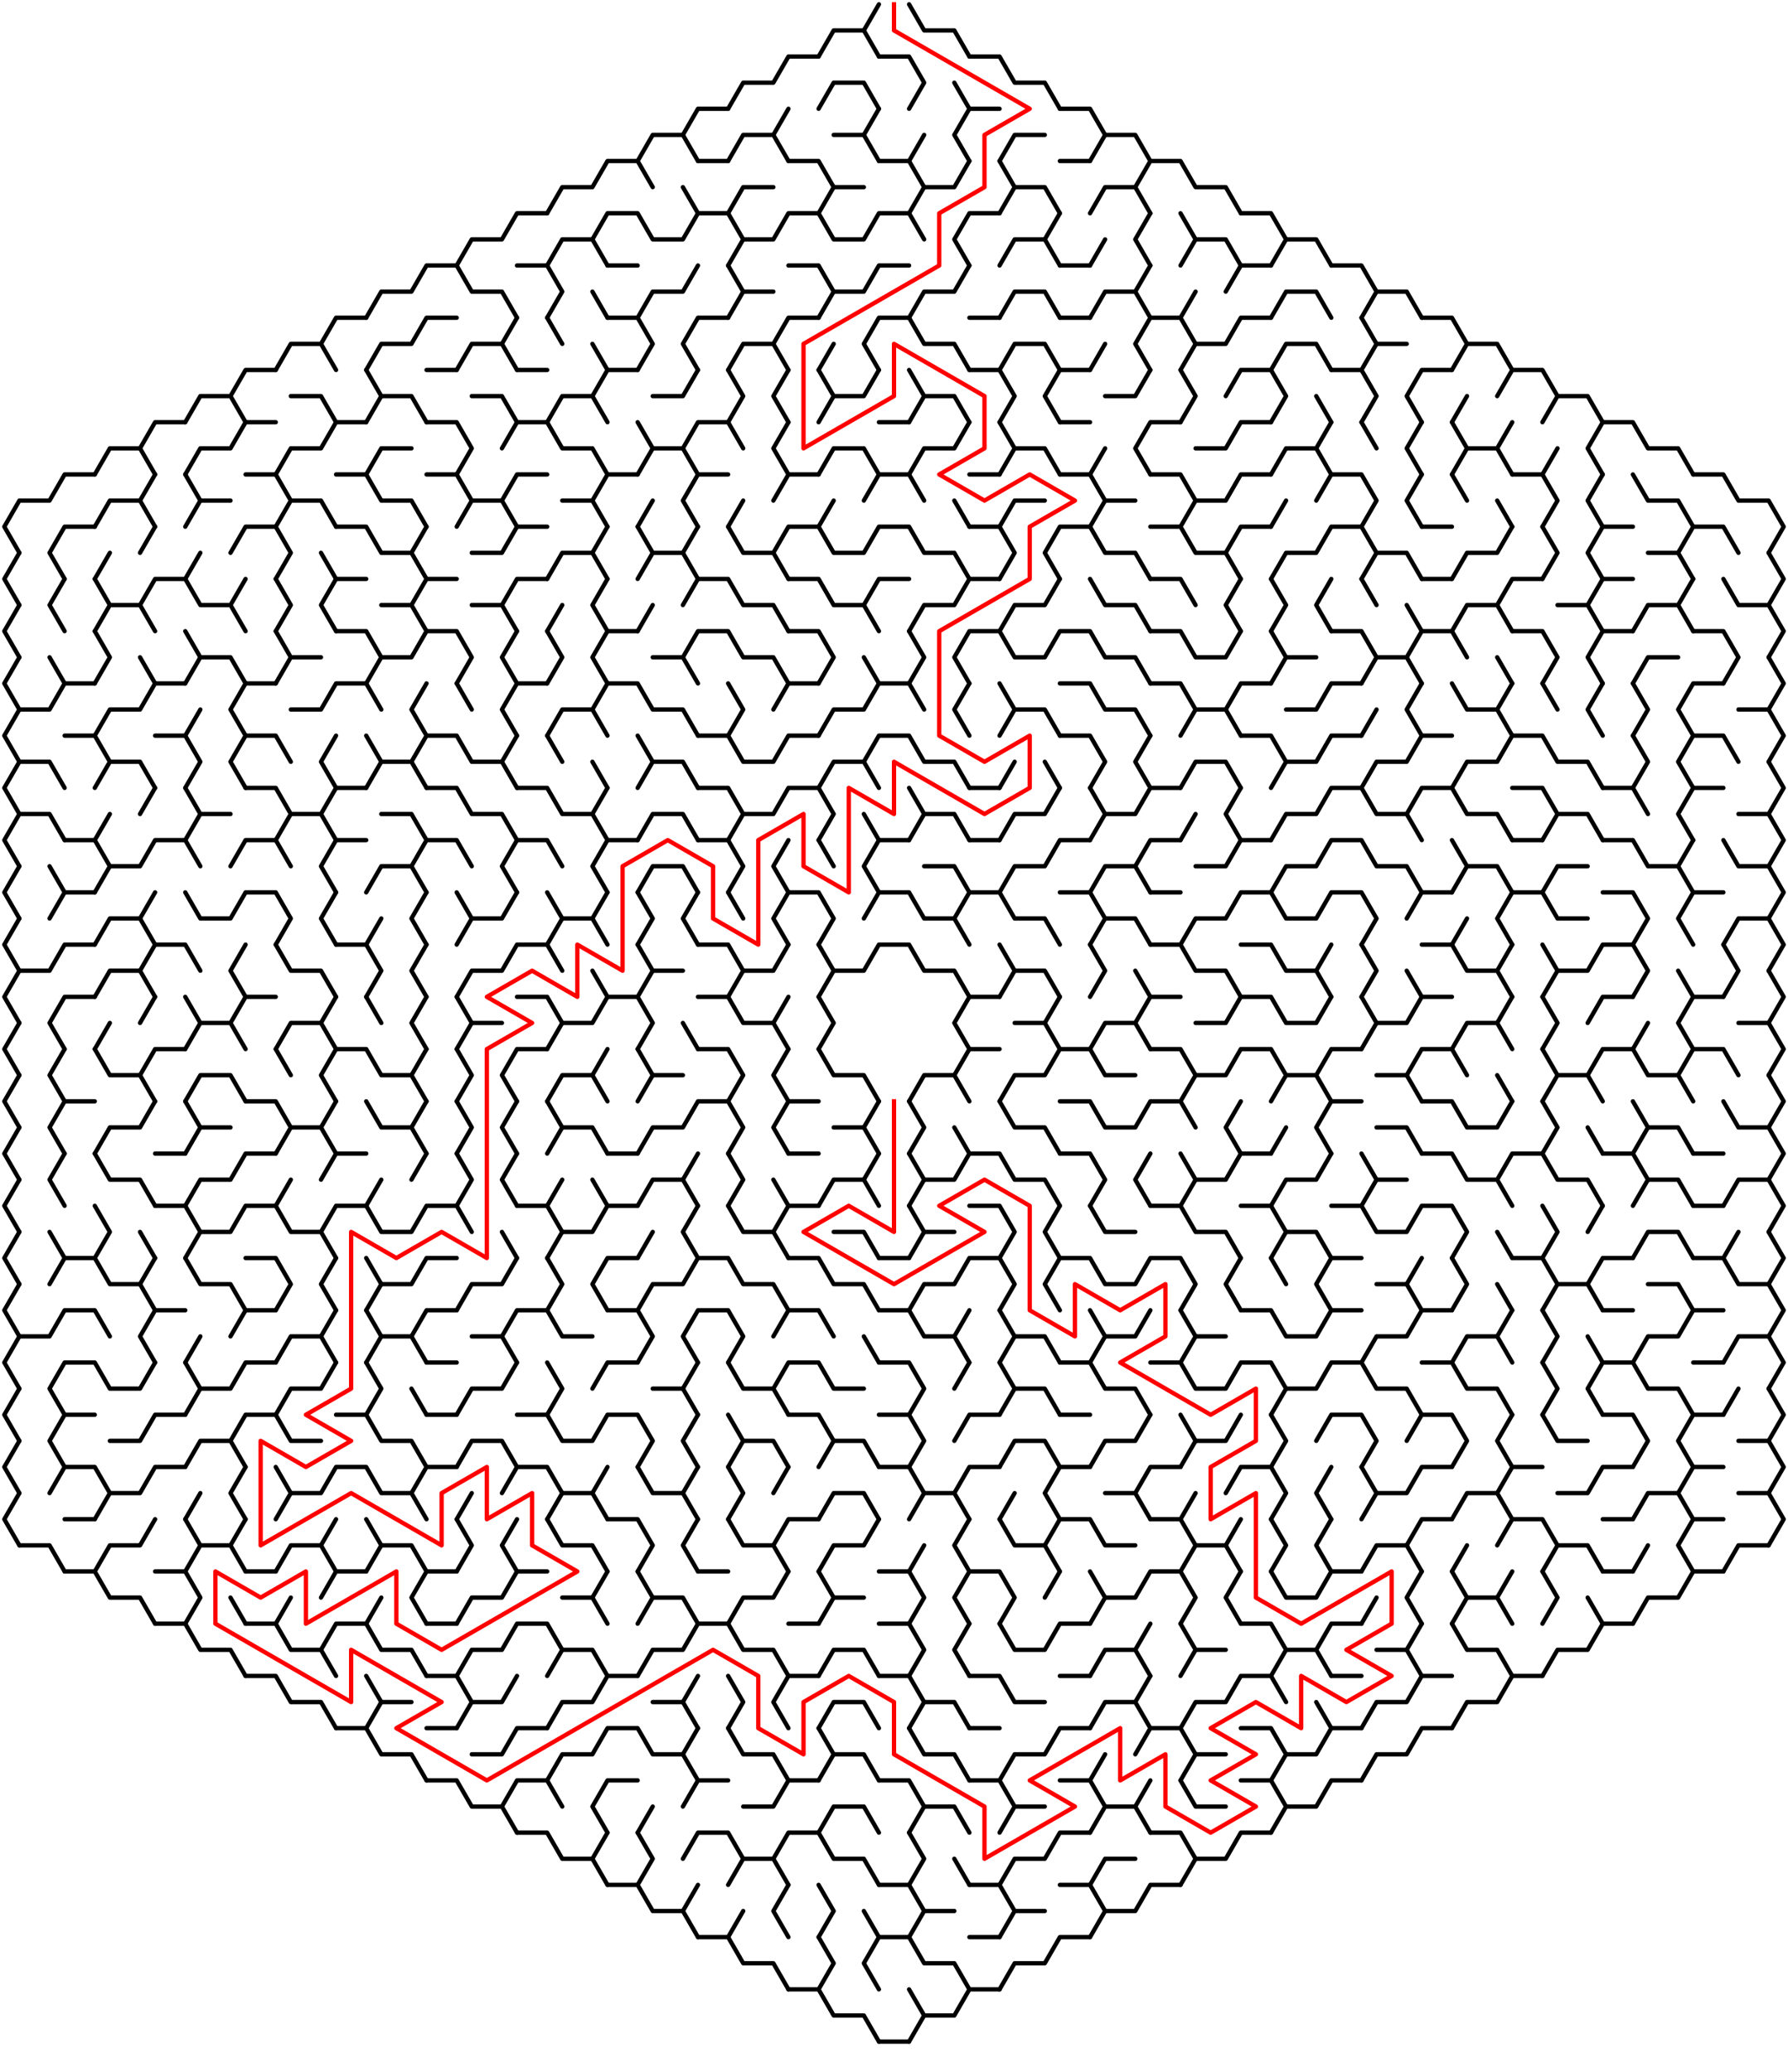 ﻿<?xml version="1.0" encoding="utf-8" standalone="no"?>
<!DOCTYPE svg PUBLIC "-//W3C//DTD SVG 1.1//EN" "http://www.w3.org/Graphics/SVG/1.1/DTD/svg11.dtd">
<svg width="830" height="961.824" version="1.1" xmlns="http://www.w3.org/2000/svg">
  <title>Hexagonal sigma maze with 20 cells side</title>
  <g fill="none" stroke="#000000" stroke-width="2" stroke-linecap="round" stroke-linejoin="round">
    <polyline points="380,26.249 387,14.124 401,14.124 408,26.249" />
    <line x1="401" y1="14.124" x2="408" y2="2" />
    <polyline points="422,2 429,14.124 443,14.124 450,26.249" />
    <polyline points="338,50.497 345,38.373 359,38.373 366,26.249 380,26.249" />
    <polyline points="380,50.497 387,38.373 401,38.373 408,50.497" />
    <polyline points="408,26.249 422,26.249 429,38.373 422,50.497" />
    <line x1="443" y1="38.373" x2="450" y2="50.497" />
    <polyline points="450,26.249 464,26.249 471,38.373 485,38.373 492,50.497" />
    <polyline points="296,74.746 303,62.622 317,62.622 324,74.746" />
    <polyline points="317,62.622 324,50.497 338,50.497" />
    <polyline points="338,74.746 345,62.622 359,62.622 366,74.746" />
    <line x1="359" y1="62.622" x2="366" y2="50.497" />
    <polyline points="387,62.622 401,62.622 408,74.746" />
    <line x1="401" y1="62.622" x2="408" y2="50.497" />
    <line x1="422" y1="74.746" x2="429" y2="62.622" />
    <polyline points="450,74.746 443,62.622 450,50.497 464,50.497" />
    <polyline points="464,74.746 471,62.622 485,62.622" />
    <polyline points="492,50.497 506,50.497 513,62.622 506,74.746" />
    <polyline points="513,62.622 527,62.622 534,74.746" />
    <polyline points="254,98.995 261,86.87 275,86.87 282,74.746 296,74.746 303,86.87" />
    <line x1="317" y1="86.87" x2="324" y2="98.995" />
    <line x1="324" y1="74.746" x2="338" y2="74.746" />
    <polyline points="338,98.995 345,86.87 359,86.87" />
    <polyline points="366,74.746 380,74.746 387,86.87 380,98.995" />
    <line x1="387" y1="86.87" x2="401" y2="86.87" />
    <polyline points="408,74.746 422,74.746 429,86.87 422,98.995" />
    <polyline points="429,86.87 443,86.87 450,74.746" />
    <polyline points="464,74.746 471,86.87 464,98.995" />
    <polyline points="471,86.87 485,86.87 492,98.995" />
    <line x1="492" y1="74.746" x2="506" y2="74.746" />
    <polyline points="506,98.995 513,86.87 527,86.87 534,98.995" />
    <polyline points="527,86.87 534,74.746 548,74.746 555,86.87 569,86.87 576,98.995" />
    <polyline points="212,123.244 219,111.119 233,111.119 240,98.995 254,98.995" />
    <polyline points="254,123.244 261,111.119 275,111.119 282,123.244" />
    <polyline points="275,111.119 282,98.995 296,98.995 303,111.119 317,111.119 324,98.995 338,98.995 345,111.119 338,123.244" />
    <polyline points="345,111.119 359,111.119 366,98.995 380,98.995 387,111.119 401,111.119 408,98.995 422,98.995 429,111.119" />
    <polyline points="450,123.244 443,111.119 450,98.995 464,98.995" />
    <polyline points="464,123.244 471,111.119 485,111.119 492,123.244" />
    <line x1="485" y1="111.119" x2="492" y2="98.995" />
    <line x1="506" y1="123.244" x2="513" y2="111.119" />
    <polyline points="534,123.244 527,111.119 534,98.995" />
    <polyline points="548,98.995 555,111.119 548,123.244" />
    <polyline points="555,111.119 569,111.119 576,123.244" />
    <polyline points="576,98.995 590,98.995 597,111.119 590,123.244" />
    <polyline points="597,111.119 611,111.119 618,123.244" />
    <polyline points="170,147.492 177,135.368 191,135.368 198,123.244 212,123.244 219,135.368 233,135.368 240,147.492" />
    <polyline points="240,123.244 254,123.244 261,135.368 254,147.492" />
    <line x1="275" y1="135.368" x2="282" y2="147.492" />
    <line x1="282" y1="123.244" x2="296" y2="123.244" />
    <polyline points="296,147.492 303,135.368 317,135.368 324,123.244" />
    <polyline points="338,123.244 345,135.368 338,147.492" />
    <line x1="345" y1="135.368" x2="359" y2="135.368" />
    <polyline points="366,123.244 380,123.244 387,135.368 380,147.492" />
    <polyline points="387,135.368 401,135.368 408,123.244 422,123.244" />
    <polyline points="422,147.492 429,135.368 443,135.368 450,123.244" />
    <polyline points="464,147.492 471,135.368 485,135.368 492,147.492" />
    <line x1="492" y1="123.244" x2="506" y2="123.244" />
    <polyline points="506,147.492 513,135.368 527,135.368 534,147.492" />
    <line x1="527" y1="135.368" x2="534" y2="123.244" />
    <line x1="548" y1="147.492" x2="555" y2="135.368" />
    <polyline points="569,135.368 576,123.244 590,123.244" />
    <polyline points="590,147.492 597,135.368 611,135.368 618,147.492" />
    <polyline points="618,123.244 632,123.244 639,135.368 632,147.492" />
    <polyline points="639,135.368 653,135.368 660,147.492" />
    <polyline points="128,171.741 135,159.617 149,159.617 156,171.741" />
    <polyline points="149,159.617 156,147.492 170,147.492" />
    <polyline points="170,171.741 177,159.617 191,159.617 198,147.492 212,147.492" />
    <polyline points="212,171.741 219,159.617 233,159.617 240,171.741" />
    <line x1="233" y1="159.617" x2="240" y2="147.492" />
    <line x1="254" y1="147.492" x2="261" y2="159.617" />
    <line x1="275" y1="159.617" x2="282" y2="171.741" />
    <polyline points="282,147.492 296,147.492 303,159.617 296,171.741" />
    <polyline points="324,171.741 317,159.617 324,147.492 338,147.492" />
    <polyline points="338,171.741 345,159.617 359,159.617 366,171.741" />
    <polyline points="359,159.617 366,147.492 380,147.492" />
    <line x1="380" y1="171.741" x2="387" y2="159.617" />
    <polyline points="408,171.741 401,159.617 408,147.492 422,147.492 429,159.617 443,159.617 450,171.741" />
    <line x1="450" y1="147.492" x2="464" y2="147.492" />
    <polyline points="464,171.741 471,159.617 485,159.617 492,171.741" />
    <line x1="492" y1="147.492" x2="506" y2="147.492" />
    <line x1="506" y1="171.741" x2="513" y2="159.617" />
    <polyline points="534,171.741 527,159.617 534,147.492 548,147.492 555,159.617 548,171.741" />
    <polyline points="555,159.617 569,159.617 576,147.492 590,147.492" />
    <polyline points="590,171.741 597,159.617 611,159.617 618,171.741" />
    <polyline points="632,147.492 639,159.617 632,171.741" />
    <line x1="639" y1="159.617" x2="653" y2="159.617" />
    <polyline points="660,147.492 674,147.492 681,159.617 674,171.741" />
    <polyline points="681,159.617 695,159.617 702,171.741" />
    <polyline points="86,195.99 93,183.865 107,183.865 114,195.99" />
    <polyline points="107,183.865 114,171.741 128,171.741" />
    <polyline points="135,183.865 149,183.865 156,195.99" />
    <polyline points="170,171.741 177,183.865 170,195.99" />
    <polyline points="177,183.865 191,183.865 198,195.99" />
    <line x1="198" y1="171.741" x2="212" y2="171.741" />
    <polyline points="219,183.865 233,183.865 240,195.99" />
    <line x1="240" y1="171.741" x2="254" y2="171.741" />
    <polyline points="254,195.99 261,183.865 275,183.865 282,195.99" />
    <polyline points="275,183.865 282,171.741 296,171.741" />
    <polyline points="303,183.865 317,183.865 324,171.741" />
    <polyline points="338,171.741 345,183.865 338,195.99" />
    <polyline points="366,195.99 359,183.865 366,171.741" />
    <polyline points="380,171.741 387,183.865 380,195.99" />
    <polyline points="387,183.865 401,183.865 408,171.741" />
    <polyline points="422,171.741 429,183.865 422,195.99" />
    <polyline points="429,183.865 443,183.865 450,195.99" />
    <polyline points="450,171.741 464,171.741 471,183.865 464,195.99" />
    <polyline points="492,195.99 485,183.865 492,171.741 506,171.741" />
    <polyline points="513,183.865 527,183.865 534,171.741" />
    <polyline points="548,171.741 555,183.865 548,195.99" />
    <polyline points="569,183.865 576,171.741 590,171.741 597,183.865 590,195.99" />
    <line x1="611" y1="183.865" x2="618" y2="195.99" />
    <polyline points="618,171.741 632,171.741 639,183.865 632,195.99" />
    <polyline points="660,195.99 653,183.865 660,171.741 674,171.741" />
    <line x1="674" y1="195.99" x2="681" y2="183.865" />
    <polyline points="695,183.865 702,171.741 716,171.741 723,183.865 716,195.99" />
    <polyline points="723,183.865 737,183.865 744,195.99" />
    <polyline points="44,220.238 51,208.114 65,208.114 72,220.238" />
    <polyline points="65,208.114 72,195.99 86,195.99" />
    <polyline points="86,220.238 93,208.114 107,208.114 114,195.99 128,195.99" />
    <polyline points="128,220.238 135,208.114 149,208.114 156,195.99 170,195.99" />
    <polyline points="170,220.238 177,208.114 191,208.114" />
    <polyline points="198,195.99 212,195.99 219,208.114 212,220.238" />
    <polyline points="233,208.114 240,195.99 254,195.99 261,208.114 275,208.114 282,220.238" />
    <polyline points="296,195.99 303,208.114 296,220.238" />
    <polyline points="303,208.114 317,208.114 324,220.238" />
    <polyline points="317,208.114 324,195.99 338,195.99 345,208.114" />
    <polyline points="366,220.238 359,208.114 366,195.99" />
    <polyline points="380,220.238 387,208.114 401,208.114 408,220.238" />
    <line x1="408" y1="195.99" x2="422" y2="195.99" />
    <polyline points="422,220.238 429,208.114 443,208.114 450,195.99" />
    <polyline points="464,195.99 471,208.114 464,220.238" />
    <polyline points="471,208.114 485,208.114 492,220.238" />
    <line x1="492" y1="195.99" x2="506" y2="195.99" />
    <line x1="506" y1="220.238" x2="513" y2="208.114" />
    <polyline points="534,220.238 527,208.114 534,195.99 548,195.99" />
    <polyline points="555,208.114 569,208.114 576,195.99 590,195.99" />
    <polyline points="590,220.238 597,208.114 611,208.114 618,220.238" />
    <line x1="611" y1="208.114" x2="618" y2="195.99" />
    <line x1="632" y1="195.99" x2="639" y2="208.114" />
    <polyline points="660,220.238 653,208.114 660,195.99" />
    <polyline points="674,195.99 681,208.114 674,220.238" />
    <polyline points="681,208.114 695,208.114 702,220.238" />
    <line x1="695" y1="208.114" x2="702" y2="195.99" />
    <line x1="716" y1="220.238" x2="723" y2="208.114" />
    <polyline points="744,220.238 737,208.114 744,195.99 758,195.99 765,208.114 779,208.114 786,220.238" />
    <polyline points="9,256.611 2,244.487 9,232.363 23,232.363 30,220.238 44,220.238" />
    <polyline points="44,244.487 51,232.363 65,232.363 72,244.487" />
    <line x1="65" y1="232.363" x2="72" y2="220.238" />
    <polyline points="86,220.238 93,232.363 86,244.487" />
    <line x1="93" y1="232.363" x2="107" y2="232.363" />
    <polyline points="114,220.238 128,220.238 135,232.363 128,244.487" />
    <polyline points="135,232.363 149,232.363 156,244.487" />
    <polyline points="156,220.238 170,220.238 177,232.363 191,232.363 198,244.487" />
    <polyline points="198,220.238 212,220.238 219,232.363 212,244.487" />
    <polyline points="219,232.363 233,232.363 240,244.487" />
    <polyline points="233,232.363 240,220.238 254,220.238" />
    <polyline points="261,232.363 275,232.363 282,244.487" />
    <polyline points="275,232.363 282,220.238 296,220.238" />
    <line x1="296" y1="244.487" x2="303" y2="232.363" />
    <polyline points="324,244.487 317,232.363 324,220.238 338,220.238" />
    <line x1="338" y1="244.487" x2="345" y2="232.363" />
    <polyline points="359,232.363 366,220.238 380,220.238" />
    <line x1="380" y1="244.487" x2="387" y2="232.363" />
    <polyline points="401,232.363 408,220.238 422,220.238 429,232.363" />
    <line x1="443" y1="232.363" x2="450" y2="244.487" />
    <line x1="450" y1="220.238" x2="464" y2="220.238" />
    <polyline points="464,244.487 471,232.363 485,232.363" />
    <polyline points="492,220.238 506,220.238 513,232.363 506,244.487" />
    <line x1="513" y1="232.363" x2="527" y2="232.363" />
    <polyline points="534,220.238 548,220.238 555,232.363 548,244.487" />
    <polyline points="555,232.363 569,232.363 576,220.238 590,220.238" />
    <line x1="590" y1="244.487" x2="597" y2="232.363" />
    <polyline points="611,232.363 618,220.238 632,220.238 639,232.363 632,244.487" />
    <polyline points="660,244.487 653,232.363 660,220.238" />
    <line x1="674" y1="220.238" x2="681" y2="232.363" />
    <line x1="695" y1="232.363" x2="702" y2="244.487" />
    <polyline points="702,220.238 716,220.238 723,232.363 716,244.487" />
    <polyline points="744,244.487 737,232.363 744,220.238" />
    <polyline points="758,220.238 765,232.363 779,232.363 786,244.487" />
    <polyline points="786,220.238 800,220.238 807,232.363 821,232.363 828,244.487 821,256.611" />
    <polyline points="9,280.86 2,268.736 9,256.611" />
    <polyline points="30,268.736 23,256.611 30,244.487 44,244.487" />
    <line x1="44" y1="268.736" x2="51" y2="256.611" />
    <line x1="65" y1="256.611" x2="72" y2="244.487" />
    <line x1="86" y1="268.736" x2="93" y2="256.611" />
    <polyline points="107,256.611 114,244.487 128,244.487 135,256.611 128,268.736" />
    <line x1="149" y1="256.611" x2="156" y2="268.736" />
    <polyline points="156,244.487 170,244.487 177,256.611 191,256.611 198,268.736" />
    <line x1="191" y1="256.611" x2="198" y2="244.487" />
    <polyline points="219,256.611 233,256.611 240,244.487 254,244.487" />
    <polyline points="254,268.736 261,256.611 275,256.611 282,268.736" />
    <line x1="275" y1="256.611" x2="282" y2="244.487" />
    <polyline points="296,244.487 303,256.611 296,268.736" />
    <polyline points="303,256.611 317,256.611 324,268.736" />
    <line x1="317" y1="256.611" x2="324" y2="244.487" />
    <polyline points="338,244.487 345,256.611 359,256.611 366,268.736" />
    <polyline points="359,256.611 366,244.487 380,244.487 387,256.611 401,256.611 408,244.487 422,244.487 429,256.611 443,256.611 450,268.736" />
    <polyline points="450,244.487 464,244.487 471,256.611 464,268.736" />
    <polyline points="492,268.736 485,256.611 492,244.487 506,244.487 513,256.611 527,256.611 534,268.736" />
    <polyline points="534,244.487 548,244.487 555,256.611 569,256.611 576,268.736" />
    <polyline points="569,256.611 576,244.487 590,244.487" />
    <polyline points="590,268.736 597,256.611 611,256.611 618,244.487 632,244.487 639,256.611 632,268.736" />
    <polyline points="639,256.611 653,256.611 660,268.736" />
    <line x1="660" y1="244.487" x2="674" y2="244.487" />
    <polyline points="674,268.736 681,256.611 695,256.611 702,244.487" />
    <polyline points="716,244.487 723,256.611 716,268.736" />
    <polyline points="744,268.736 737,256.611 744,244.487 758,244.487" />
    <polyline points="765,256.611 779,256.611 786,268.736" />
    <polyline points="779,256.611 786,244.487 800,244.487 807,256.611" />
    <polyline points="821,256.611 828,268.736 821,280.86" />
    <polyline points="9,305.109 2,292.985 9,280.86" />
    <polyline points="30,292.985 23,280.86 30,268.736" />
    <polyline points="44,268.736 51,280.86 44,292.985" />
    <polyline points="51,280.86 65,280.86 72,292.985" />
    <polyline points="65,280.86 72,268.736 86,268.736 93,280.86 107,280.86 114,292.985" />
    <line x1="107" y1="280.86" x2="114" y2="268.736" />
    <polyline points="128,268.736 135,280.86 128,292.985" />
    <polyline points="156,292.985 149,280.86 156,268.736 170,268.736" />
    <polyline points="177,280.86 191,280.86 198,292.985" />
    <polyline points="191,280.86 198,268.736 212,268.736" />
    <polyline points="219,280.86 233,280.86 240,292.985" />
    <polyline points="233,280.86 240,268.736 254,268.736" />
    <line x1="254" y1="292.985" x2="261" y2="280.86" />
    <polyline points="282,292.985 275,280.86 282,268.736" />
    <line x1="296" y1="292.985" x2="303" y2="280.86" />
    <polyline points="317,280.86 324,268.736 338,268.736 345,280.86 359,280.86 366,292.985" />
    <polyline points="366,268.736 380,268.736 387,280.86 401,280.86 408,292.985" />
    <polyline points="401,280.86 408,268.736 422,268.736" />
    <polyline points="422,292.985 429,280.86 443,280.86 450,268.736 464,268.736" />
    <polyline points="464,292.985 471,280.86 485,280.86 492,268.736" />
    <polyline points="506,268.736 513,280.86 527,280.86 534,292.985" />
    <polyline points="534,268.736 548,268.736 555,280.86" />
    <polyline points="576,292.985 569,280.86 576,268.736" />
    <polyline points="590,268.736 597,280.86 590,292.985" />
    <polyline points="618,292.985 611,280.86 618,268.736" />
    <line x1="632" y1="268.736" x2="639" y2="280.86" />
    <line x1="653" y1="280.86" x2="660" y2="292.985" />
    <line x1="660" y1="268.736" x2="674" y2="268.736" />
    <polyline points="674,292.985 681,280.86 695,280.86 702,292.985" />
    <polyline points="695,280.86 702,268.736 716,268.736" />
    <polyline points="723,280.86 737,280.86 744,292.985" />
    <polyline points="737,280.86 744,268.736 758,268.736" />
    <polyline points="758,292.985 765,280.86 779,280.86 786,292.985" />
    <line x1="779" y1="280.86" x2="786" y2="268.736" />
    <polyline points="800,268.736 807,280.86 821,280.86 828,292.985 821,305.109" />
    <polyline points="9,329.358 2,317.233 9,305.109" />
    <line x1="23" y1="305.109" x2="30" y2="317.233" />
    <polyline points="44,292.985 51,305.109 44,317.233" />
    <line x1="65" y1="305.109" x2="72" y2="317.233" />
    <polyline points="86,292.985 93,305.109 86,317.233" />
    <polyline points="93,305.109 107,305.109 114,317.233" />
    <polyline points="128,292.985 135,305.109 128,317.233" />
    <line x1="135" y1="305.109" x2="149" y2="305.109" />
    <polyline points="156,292.985 170,292.985 177,305.109 170,317.233" />
    <polyline points="177,305.109 191,305.109 198,292.985 212,292.985 219,305.109 212,317.233" />
    <polyline points="240,317.233 233,305.109 240,292.985" />
    <polyline points="254,292.985 261,305.109 254,317.233" />
    <polyline points="282,317.233 275,305.109 282,292.985 296,292.985" />
    <polyline points="303,305.109 317,305.109 324,317.233" />
    <polyline points="317,305.109 324,292.985 338,292.985 345,305.109 359,305.109 366,317.233" />
    <polyline points="366,292.985 380,292.985 387,305.109 380,317.233" />
    <line x1="401" y1="305.109" x2="408" y2="317.233" />
    <polyline points="422,292.985 429,305.109 422,317.233" />
    <polyline points="450,317.233 443,305.109 450,292.985 464,292.985 471,305.109 485,305.109 492,292.985 506,292.985 513,305.109 527,305.109 534,317.233" />
    <polyline points="534,292.985 548,292.985 555,305.109 569,305.109 576,292.985" />
    <polyline points="590,292.985 597,305.109 590,317.233" />
    <line x1="597" y1="305.109" x2="611" y2="305.109" />
    <polyline points="618,292.985 632,292.985 639,305.109 632,317.233" />
    <polyline points="639,305.109 653,305.109 660,317.233" />
    <polyline points="653,305.109 660,292.985 674,292.985 681,305.109" />
    <line x1="695" y1="305.109" x2="702" y2="317.233" />
    <polyline points="702,292.985 716,292.985 723,305.109 716,317.233" />
    <polyline points="744,317.233 737,305.109 744,292.985 758,292.985" />
    <polyline points="758,317.233 765,305.109 779,305.109" />
    <polyline points="786,292.985 800,292.985 807,305.109 800,317.233" />
    <polyline points="821,305.109 828,317.233 821,329.358" />
    <polyline points="9,353.606 2,341.482 9,329.358 23,329.358 30,317.233 44,317.233" />
    <polyline points="44,341.482 51,329.358 65,329.358 72,317.233 86,317.233" />
    <line x1="86" y1="341.482" x2="93" y2="329.358" />
    <polyline points="114,341.482 107,329.358 114,317.233 128,317.233" />
    <polyline points="135,329.358 149,329.358 156,317.233 170,317.233 177,329.358" />
    <polyline points="198,341.482 191,329.358 198,317.233" />
    <line x1="212" y1="317.233" x2="219" y2="329.358" />
    <polyline points="240,341.482 233,329.358 240,317.233 254,317.233" />
    <polyline points="254,341.482 261,329.358 275,329.358 282,341.482" />
    <polyline points="275,329.358 282,317.233 296,317.233 303,329.358 317,329.358 324,341.482" />
    <polyline points="338,317.233 345,329.358 338,341.482" />
    <polyline points="359,329.358 366,317.233 380,317.233" />
    <polyline points="380,341.482 387,329.358 401,329.358 408,317.233 422,317.233 429,329.358" />
    <polyline points="450,341.482 443,329.358 450,317.233" />
    <polyline points="464,317.233 471,329.358 464,341.482" />
    <polyline points="471,329.358 485,329.358 492,341.482" />
    <polyline points="492,317.233 506,317.233 513,329.358 527,329.358 534,341.482" />
    <polyline points="534,317.233 548,317.233 555,329.358 548,341.482" />
    <polyline points="555,329.358 569,329.358 576,341.482" />
    <polyline points="569,329.358 576,317.233 590,317.233" />
    <polyline points="597,329.358 611,329.358 618,317.233 632,317.233" />
    <line x1="632" y1="341.482" x2="639" y2="329.358" />
    <polyline points="660,341.482 653,329.358 660,317.233" />
    <polyline points="674,317.233 681,329.358 695,329.358 702,341.482" />
    <line x1="695" y1="329.358" x2="702" y2="317.233" />
    <line x1="716" y1="317.233" x2="723" y2="329.358" />
    <polyline points="744,341.482 737,329.358 744,317.233" />
    <polyline points="758,317.233 765,329.358 758,341.482" />
    <polyline points="786,341.482 779,329.358 786,317.233 800,317.233" />
    <polyline points="807,329.358 821,329.358 828,341.482 821,353.606" />
    <polyline points="9,377.855 2,365.731 9,353.606 23,353.606 30,365.731" />
    <polyline points="30,341.482 44,341.482 51,353.606 44,365.731" />
    <polyline points="51,353.606 65,353.606 72,365.731" />
    <polyline points="72,341.482 86,341.482 93,353.606 86,365.731" />
    <polyline points="114,365.731 107,353.606 114,341.482 128,341.482 135,353.606" />
    <polyline points="156,365.731 149,353.606 156,341.482" />
    <polyline points="170,341.482 177,353.606 170,365.731" />
    <polyline points="177,353.606 191,353.606 198,365.731" />
    <polyline points="191,353.606 198,341.482 212,341.482 219,353.606 233,353.606 240,365.731" />
    <line x1="233" y1="353.606" x2="240" y2="341.482" />
    <line x1="254" y1="341.482" x2="261" y2="353.606" />
    <line x1="275" y1="353.606" x2="282" y2="365.731" />
    <polyline points="296,341.482 303,353.606 296,365.731" />
    <polyline points="303,353.606 317,353.606 324,365.731" />
    <polyline points="324,341.482 338,341.482 345,353.606 359,353.606 366,341.482 380,341.482" />
    <polyline points="380,365.731 387,353.606 401,353.606 408,365.731" />
    <polyline points="401,353.606 408,341.482 422,341.482 429,353.606 443,353.606 450,365.731" />
    <line x1="464" y1="365.731" x2="471" y2="353.606" />
    <line x1="485" y1="353.606" x2="492" y2="365.731" />
    <polyline points="492,341.482 506,341.482 513,353.606 506,365.731" />
    <polyline points="534,365.731 527,353.606 534,341.482" />
    <polyline points="548,365.731 555,353.606 569,353.606 576,365.731" />
    <polyline points="576,341.482 590,341.482 597,353.606 590,365.731" />
    <polyline points="597,353.606 611,353.606 618,341.482 632,341.482" />
    <polyline points="632,365.731 639,353.606 653,353.606 660,341.482 674,341.482" />
    <polyline points="674,365.731 681,353.606 695,353.606 702,341.482 716,341.482 723,353.606 737,353.606 744,365.731" />
    <polyline points="758,341.482 765,353.606 758,365.731" />
    <polyline points="786,365.731 779,353.606 786,341.482 800,341.482 807,353.606" />
    <polyline points="821,353.606 828,365.731 821,377.855" />
    <polyline points="9,402.104 2,389.979 9,377.855 23,377.855 30,389.979" />
    <line x1="44" y1="389.979" x2="51" y2="377.855" />
    <line x1="65" y1="377.855" x2="72" y2="365.731" />
    <polyline points="86,365.731 93,377.855 86,389.979" />
    <line x1="93" y1="377.855" x2="107" y2="377.855" />
    <polyline points="114,365.731 128,365.731 135,377.855 128,389.979" />
    <polyline points="135,377.855 149,377.855 156,389.979" />
    <polyline points="149,377.855 156,365.731 170,365.731" />
    <polyline points="177,377.855 191,377.855 198,389.979" />
    <polyline points="198,365.731 212,365.731 219,377.855 233,377.855 240,389.979" />
    <polyline points="240,365.731 254,365.731 261,377.855 275,377.855 282,389.979" />
    <line x1="275" y1="377.855" x2="282" y2="365.731" />
    <polyline points="296,389.979 303,377.855 317,377.855 324,389.979" />
    <polyline points="324,365.731 338,365.731 345,377.855 338,389.979" />
    <polyline points="345,377.855 359,377.855 366,365.731 380,365.731 387,377.855 380,389.979" />
    <line x1="401" y1="377.855" x2="408" y2="389.979" />
    <polyline points="422,365.731 429,377.855 422,389.979" />
    <polyline points="429,377.855 443,377.855 450,389.979" />
    <line x1="450" y1="365.731" x2="464" y2="365.731" />
    <polyline points="464,389.979 471,377.855 485,377.855 492,365.731" />
    <polyline points="506,365.731 513,377.855 506,389.979" />
    <polyline points="513,377.855 527,377.855 534,365.731 548,365.731" />
    <line x1="548" y1="389.979" x2="555" y2="377.855" />
    <polyline points="576,389.979 569,377.855 576,365.731" />
    <polyline points="590,389.979 597,377.855 611,377.855 618,365.731 632,365.731 639,377.855 653,377.855 660,389.979" />
    <polyline points="653,377.855 660,365.731 674,365.731 681,377.855 695,377.855 702,389.979" />
    <polyline points="702,365.731 716,365.731 723,377.855 716,389.979" />
    <polyline points="723,377.855 737,377.855 744,389.979" />
    <polyline points="744,365.731 758,365.731 765,377.855" />
    <polyline points="786,389.979 779,377.855 786,365.731 800,365.731" />
    <polyline points="807,377.855 821,377.855 828,389.979 821,402.104" />
    <polyline points="9,426.352 2,414.228 9,402.104" />
    <line x1="23" y1="402.104" x2="30" y2="414.228" />
    <polyline points="30,389.979 44,389.979 51,402.104 44,414.228" />
    <polyline points="51,402.104 65,402.104 72,389.979 86,389.979 93,402.104" />
    <polyline points="107,402.104 114,389.979 128,389.979 135,402.104" />
    <polyline points="156,414.228 149,402.104 156,389.979 170,389.979" />
    <polyline points="170,414.228 177,402.104 191,402.104 198,414.228" />
    <polyline points="191,402.104 198,389.979 212,389.979 219,402.104" />
    <polyline points="240,414.228 233,402.104 240,389.979 254,389.979 261,402.104" />
    <polyline points="282,414.228 275,402.104 282,389.979 296,389.979" />
    <polyline points="296,414.228 303,402.104 317,402.104 324,414.228" />
    <polyline points="324,389.979 338,389.979 345,402.104 338,414.228" />
    <polyline points="366,414.228 359,402.104 366,389.979" />
    <line x1="380" y1="389.979" x2="387" y2="402.104" />
    <polyline points="408,414.228 401,402.104 408,389.979 422,389.979" />
    <polyline points="429,402.104 443,402.104 450,414.228" />
    <line x1="450" y1="389.979" x2="464" y2="389.979" />
    <polyline points="464,414.228 471,402.104 485,402.104 492,389.979 506,389.979" />
    <polyline points="506,414.228 513,402.104 527,402.104 534,414.228" />
    <polyline points="527,402.104 534,389.979 548,389.979" />
    <polyline points="555,402.104 569,402.104 576,389.979 590,389.979" />
    <polyline points="590,414.228 597,402.104 611,402.104 618,389.979 632,389.979 639,402.104 653,402.104 660,414.228" />
    <polyline points="674,389.979 681,402.104 674,414.228" />
    <polyline points="681,402.104 695,402.104 702,414.228" />
    <line x1="702" y1="389.979" x2="716" y2="389.979" />
    <polyline points="716,414.228 723,402.104 737,402.104" />
    <polyline points="744,389.979 758,389.979 765,402.104 779,402.104 786,414.228" />
    <line x1="779" y1="402.104" x2="786" y2="389.979" />
    <polyline points="800,389.979 807,402.104 821,402.104 828,414.228 821,426.352" />
    <polyline points="9,450.601 2,438.477 9,426.352" />
    <polyline points="23,426.352 30,414.228 44,414.228" />
    <polyline points="44,438.477 51,426.352 65,426.352 72,438.477" />
    <line x1="65" y1="426.352" x2="72" y2="414.228" />
    <polyline points="86,414.228 93,426.352 107,426.352 114,414.228 128,414.228 135,426.352 128,438.477" />
    <polyline points="156,438.477 149,426.352 156,414.228" />
    <line x1="170" y1="438.477" x2="177" y2="426.352" />
    <polyline points="198,438.477 191,426.352 198,414.228" />
    <polyline points="212,414.228 219,426.352 212,438.477" />
    <polyline points="219,426.352 233,426.352 240,414.228" />
    <polyline points="254,414.228 261,426.352 254,438.477" />
    <polyline points="261,426.352 275,426.352 282,438.477" />
    <line x1="275" y1="426.352" x2="282" y2="414.228" />
    <polyline points="296,414.228 303,426.352 296,438.477" />
    <polyline points="324,438.477 317,426.352 324,414.228" />
    <line x1="338" y1="414.228" x2="345" y2="426.352" />
    <polyline points="366,438.477 359,426.352 366,414.228 380,414.228 387,426.352 380,438.477" />
    <polyline points="401,426.352 408,414.228 422,414.228 429,426.352 443,426.352 450,438.477" />
    <polyline points="443,426.352 450,414.228 464,414.228 471,426.352 485,426.352 492,438.477" />
    <polyline points="492,414.228 506,414.228 513,426.352 506,438.477" />
    <polyline points="513,426.352 527,426.352 534,438.477" />
    <line x1="534" y1="414.228" x2="548" y2="414.228" />
    <polyline points="548,438.477 555,426.352 569,426.352 576,414.228 590,414.228 597,426.352 611,426.352 618,414.228 632,414.228 639,426.352 632,438.477" />
    <polyline points="653,426.352 660,414.228 674,414.228" />
    <line x1="674" y1="438.477" x2="681" y2="426.352" />
    <polyline points="702,438.477 695,426.352 702,414.228 716,414.228 723,426.352 737,426.352" />
    <polyline points="744,414.228 758,414.228 765,426.352 758,438.477" />
    <polyline points="786,438.477 779,426.352 786,414.228 800,414.228" />
    <polyline points="800,438.477 807,426.352 821,426.352 828,438.477 821,450.601" />
    <polyline points="9,474.85 2,462.726 9,450.601 23,450.601 30,438.477 44,438.477" />
    <polyline points="44,462.726 51,450.601 65,450.601 72,462.726" />
    <polyline points="65,450.601 72,438.477 86,438.477 93,450.601" />
    <polyline points="114,462.726 107,450.601 114,438.477" />
    <polyline points="128,438.477 135,450.601 149,450.601 156,462.726" />
    <polyline points="156,438.477 170,438.477 177,450.601 170,462.726" />
    <polyline points="198,462.726 191,450.601 198,438.477" />
    <polyline points="212,462.726 219,450.601 233,450.601 240,438.477 254,438.477 261,450.601" />
    <line x1="275" y1="450.601" x2="282" y2="462.726" />
    <polyline points="296,438.477 303,450.601 296,462.726" />
    <line x1="303" y1="450.601" x2="317" y2="450.601" />
    <polyline points="324,438.477 338,438.477 345,450.601 338,462.726" />
    <polyline points="345,450.601 359,450.601 366,438.477" />
    <polyline points="380,438.477 387,450.601 380,462.726" />
    <polyline points="387,450.601 401,450.601 408,438.477 422,438.477 429,450.601 443,450.601 450,462.726" />
    <polyline points="464,438.477 471,450.601 464,462.726" />
    <polyline points="471,450.601 485,450.601 492,462.726" />
    <polyline points="506,438.477 513,450.601 506,462.726" />
    <line x1="527" y1="450.601" x2="534" y2="462.726" />
    <polyline points="534,438.477 548,438.477 555,450.601 569,450.601 576,462.726" />
    <polyline points="576,438.477 590,438.477 597,450.601 611,450.601 618,462.726" />
    <line x1="611" y1="450.601" x2="618" y2="438.477" />
    <polyline points="632,438.477 639,450.601 632,462.726" />
    <line x1="653" y1="450.601" x2="660" y2="462.726" />
    <polyline points="660,438.477 674,438.477 681,450.601 695,450.601 702,462.726" />
    <line x1="695" y1="450.601" x2="702" y2="438.477" />
    <polyline points="716,438.477 723,450.601 716,462.726" />
    <polyline points="723,450.601 737,450.601 744,438.477 758,438.477 765,450.601 758,462.726" />
    <line x1="779" y1="450.601" x2="786" y2="462.726" />
    <polyline points="800,438.477 807,450.601 800,462.726" />
    <polyline points="821,450.601 828,462.726 821,474.85" />
    <polyline points="9,499.099 2,486.974 9,474.85" />
    <polyline points="30,486.974 23,474.85 30,462.726 44,462.726" />
    <line x1="44" y1="486.974" x2="51" y2="474.85" />
    <line x1="65" y1="474.85" x2="72" y2="462.726" />
    <polyline points="86,462.726 93,474.85 86,486.974" />
    <polyline points="93,474.85 107,474.85 114,486.974" />
    <polyline points="107,474.85 114,462.726 128,462.726" />
    <polyline points="128,486.974 135,474.85 149,474.85 156,486.974" />
    <line x1="149" y1="474.85" x2="156" y2="462.726" />
    <line x1="170" y1="462.726" x2="177" y2="474.85" />
    <polyline points="198,486.974 191,474.85 198,462.726" />
    <polyline points="212,462.726 219,474.85 212,486.974" />
    <line x1="219" y1="474.85" x2="233" y2="474.85" />
    <polyline points="240,462.726 254,462.726 261,474.85 254,486.974" />
    <polyline points="261,474.85 275,474.85 282,462.726 296,462.726 303,474.85 296,486.974" />
    <line x1="317" y1="474.85" x2="324" y2="486.974" />
    <polyline points="324,462.726 338,462.726 345,474.85 359,474.85 366,486.974" />
    <line x1="359" y1="474.85" x2="366" y2="462.726" />
    <polyline points="380,462.726 387,474.85 380,486.974" />
    <polyline points="450,486.974 443,474.85 450,462.726 464,462.726" />
    <polyline points="471,474.85 485,474.85 492,486.974" />
    <line x1="485" y1="474.85" x2="492" y2="462.726" />
    <polyline points="506,486.974 513,474.85 527,474.85 534,486.974" />
    <polyline points="527,474.85 534,462.726 548,462.726" />
    <polyline points="555,474.85 569,474.85 576,462.726 590,462.726 597,474.85 611,474.85 618,462.726" />
    <polyline points="632,462.726 639,474.85 632,486.974" />
    <polyline points="639,474.85 653,474.85 660,462.726 674,462.726" />
    <polyline points="674,486.974 681,474.85 695,474.85 702,486.974" />
    <line x1="695" y1="474.85" x2="702" y2="462.726" />
    <polyline points="716,462.726 723,474.85 716,486.974" />
    <polyline points="737,474.85 744,462.726 758,462.726" />
    <line x1="758" y1="486.974" x2="765" y2="474.85" />
    <polyline points="786,486.974 779,474.85 786,462.726 800,462.726" />
    <polyline points="807,474.85 821,474.85 828,486.974 821,499.099" />
    <polyline points="9,523.347 2,511.223 9,499.099" />
    <polyline points="30,511.223 23,499.099 30,486.974" />
    <polyline points="44,486.974 51,499.099 65,499.099 72,511.223" />
    <polyline points="65,499.099 72,486.974 86,486.974" />
    <polyline points="86,511.223 93,499.099 107,499.099 114,511.223" />
    <line x1="128" y1="486.974" x2="135" y2="499.099" />
    <polyline points="156,511.223 149,499.099 156,486.974 170,486.974 177,499.099 191,499.099 198,511.223" />
    <line x1="191" y1="499.099" x2="198" y2="486.974" />
    <polyline points="212,486.974 219,499.099 212,511.223" />
    <polyline points="240,511.223 233,499.099 240,486.974 254,486.974" />
    <polyline points="254,511.223 261,499.099 275,499.099 282,511.223" />
    <line x1="275" y1="499.099" x2="282" y2="486.974" />
    <polyline points="296,486.974 303,499.099 296,511.223" />
    <line x1="303" y1="499.099" x2="317" y2="499.099" />
    <polyline points="324,486.974 338,486.974 345,499.099 338,511.223" />
    <polyline points="366,511.223 359,499.099 366,486.974" />
    <polyline points="380,486.974 387,499.099 401,499.099 408,511.223" />
    <polyline points="422,511.223 429,499.099 443,499.099 450,511.223" />
    <polyline points="443,499.099 450,486.974 464,486.974" />
    <polyline points="464,511.223 471,499.099 485,499.099 492,486.974 506,486.974 513,499.099 527,499.099" />
    <polyline points="534,486.974 548,486.974 555,499.099 548,511.223" />
    <polyline points="555,499.099 569,499.099 576,486.974 590,486.974 597,499.099 590,511.223" />
    <polyline points="597,499.099 611,499.099 618,511.223" />
    <polyline points="611,499.099 618,486.974 632,486.974" />
    <polyline points="639,499.099 653,499.099 660,511.223" />
    <polyline points="653,499.099 660,486.974 674,486.974 681,499.099" />
    <line x1="695" y1="499.099" x2="702" y2="511.223" />
    <polyline points="716,486.974 723,499.099 716,511.223" />
    <polyline points="723,499.099 737,499.099 744,511.223" />
    <polyline points="737,499.099 744,486.974 758,486.974 765,499.099 779,499.099 786,511.223" />
    <polyline points="779,499.099 786,486.974 800,486.974 807,499.099" />
    <polyline points="821,499.099 828,511.223 821,523.347" />
    <polyline points="9,547.596 2,535.472 9,523.347" />
    <polyline points="30,535.472 23,523.347 30,511.223 44,511.223" />
    <polyline points="44,535.472 51,523.347 65,523.347 72,511.223" />
    <polyline points="86,511.223 93,523.347 86,535.472" />
    <line x1="93" y1="523.347" x2="107" y2="523.347" />
    <polyline points="114,511.223 128,511.223 135,523.347 128,535.472" />
    <polyline points="135,523.347 149,523.347 156,535.472" />
    <line x1="149" y1="523.347" x2="156" y2="511.223" />
    <polyline points="170,511.223 177,523.347 191,523.347 198,535.472" />
    <line x1="191" y1="523.347" x2="198" y2="511.223" />
    <polyline points="212,511.223 219,523.347 212,535.472" />
    <polyline points="240,535.472 233,523.347 240,511.223" />
    <polyline points="254,511.223 261,523.347 254,535.472" />
    <polyline points="261,523.347 275,523.347 282,535.472" />
    <polyline points="296,535.472 303,523.347 317,523.347 324,511.223 338,511.223 345,523.347 338,535.472" />
    <polyline points="366,535.472 359,523.347 366,511.223 380,511.223" />
    <polyline points="387,523.347 401,523.347 408,535.472" />
    <line x1="401" y1="523.347" x2="408" y2="511.223" />
    <polyline points="422,511.223 429,523.347 422,535.472" />
    <line x1="443" y1="523.347" x2="450" y2="535.472" />
    <polyline points="464,511.223 471,523.347 485,523.347 492,535.472" />
    <polyline points="492,511.223 506,511.223 513,523.347 527,523.347 534,511.223 548,511.223 555,523.347" />
    <polyline points="576,535.472 569,523.347 576,511.223" />
    <line x1="590" y1="535.472" x2="597" y2="523.347" />
    <polyline points="618,535.472 611,523.347 618,511.223 632,511.223" />
    <polyline points="639,523.347 653,523.347 660,535.472" />
    <polyline points="660,511.223 674,511.223 681,523.347 695,523.347 702,511.223" />
    <polyline points="716,511.223 723,523.347 716,535.472" />
    <line x1="737" y1="523.347" x2="744" y2="535.472" />
    <polyline points="758,511.223 765,523.347 758,535.472" />
    <polyline points="765,523.347 779,523.347 786,535.472" />
    <polyline points="800,511.223 807,523.347 821,523.347 828,535.472 821,547.596" />
    <polyline points="9,571.845 2,559.72 9,547.596" />
    <polyline points="30,559.72 23,547.596 30,535.472" />
    <polyline points="44,535.472 51,547.596 65,547.596 72,559.72" />
    <line x1="72" y1="535.472" x2="86" y2="535.472" />
    <polyline points="86,559.72 93,547.596 107,547.596 114,535.472 128,535.472" />
    <line x1="128" y1="559.72" x2="135" y2="547.596" />
    <polyline points="149,547.596 156,535.472 170,535.472" />
    <line x1="170" y1="559.72" x2="177" y2="547.596" />
    <line x1="191" y1="547.596" x2="198" y2="535.472" />
    <polyline points="212,535.472 219,547.596 212,559.72" />
    <polyline points="240,559.72 233,547.596 240,535.472" />
    <line x1="254" y1="559.72" x2="261" y2="547.596" />
    <line x1="275" y1="547.596" x2="282" y2="559.72" />
    <line x1="282" y1="535.472" x2="296" y2="535.472" />
    <polyline points="296,559.72 303,547.596 317,547.596 324,559.72" />
    <line x1="317" y1="547.596" x2="324" y2="535.472" />
    <polyline points="338,535.472 345,547.596 338,559.72" />
    <line x1="359" y1="547.596" x2="366" y2="559.72" />
    <line x1="366" y1="535.472" x2="380" y2="535.472" />
    <polyline points="380,559.72 387,547.596 401,547.596 408,559.72" />
    <line x1="401" y1="547.596" x2="408" y2="535.472" />
    <polyline points="422,535.472 429,547.596 422,559.72" />
    <polyline points="429,547.596 443,547.596 450,535.472 464,535.472 471,547.596 485,547.596 492,559.72" />
    <polyline points="492,535.472 506,535.472 513,547.596 506,559.72" />
    <polyline points="534,559.72 527,547.596 534,535.472" />
    <polyline points="548,535.472 555,547.596 548,559.72" />
    <polyline points="555,547.596 569,547.596 576,535.472 590,535.472" />
    <polyline points="590,559.72 597,547.596 611,547.596 618,535.472" />
    <polyline points="632,535.472 639,547.596 632,559.72" />
    <line x1="639" y1="547.596" x2="653" y2="547.596" />
    <polyline points="660,535.472 674,535.472 681,547.596 695,547.596 702,559.72" />
    <polyline points="695,547.596 702,535.472 716,535.472 723,547.596 737,547.596 744,559.72" />
    <polyline points="744,535.472 758,535.472 765,547.596 758,559.72" />
    <polyline points="765,547.596 779,547.596 786,559.72" />
    <line x1="786" y1="535.472" x2="800" y2="535.472" />
    <polyline points="800,559.72 807,547.596 821,547.596 828,559.72 821,571.845" />
    <polyline points="9,596.093 2,583.969 9,571.845" />
    <line x1="23" y1="571.845" x2="30" y2="583.969" />
    <polyline points="44,559.72 51,571.845 44,583.969" />
    <line x1="65" y1="571.845" x2="72" y2="583.969" />
    <polyline points="72,559.72 86,559.72 93,571.845 86,583.969" />
    <polyline points="93,571.845 107,571.845 114,559.72 128,559.72 135,571.845 149,571.845 156,583.969" />
    <polyline points="149,571.845 156,559.72 170,559.72 177,571.845 191,571.845 198,559.72 212,559.72 219,571.845" />
    <line x1="233" y1="571.845" x2="240" y2="583.969" />
    <polyline points="240,559.72 254,559.72 261,571.845 254,583.969" />
    <polyline points="261,571.845 275,571.845 282,559.72 296,559.72" />
    <line x1="296" y1="583.969" x2="303" y2="571.845" />
    <polyline points="324,583.969 317,571.845 324,559.72" />
    <polyline points="338,559.72 345,571.845 359,571.845 366,583.969" />
    <polyline points="359,571.845 366,559.72 380,559.72" />
    <polyline points="387,571.845 401,571.845 408,583.969" />
    <polyline points="422,559.72 429,571.845 422,583.969" />
    <line x1="429" y1="571.845" x2="443" y2="571.845" />
    <polyline points="450,559.72 464,559.72 471,571.845 464,583.969" />
    <polyline points="492,583.969 485,571.845 492,559.72" />
    <polyline points="506,559.72 513,571.845 527,571.845" />
    <polyline points="534,559.72 548,559.72 555,571.845 569,571.845 576,583.969" />
    <polyline points="576,559.72 590,559.72 597,571.845 590,583.969" />
    <polyline points="597,571.845 611,571.845 618,583.969" />
    <polyline points="618,559.72 632,559.72 639,571.845 653,571.845 660,559.72 674,559.72 681,571.845 674,583.969" />
    <line x1="695" y1="571.845" x2="702" y2="583.969" />
    <polyline points="716,559.72 723,571.845 716,583.969" />
    <line x1="737" y1="571.845" x2="744" y2="559.72" />
    <polyline points="758,583.969 765,571.845 779,571.845 786,583.969" />
    <line x1="786" y1="559.72" x2="800" y2="559.72" />
    <line x1="800" y1="583.969" x2="807" y2="571.845" />
    <polyline points="821,571.845 828,583.969 821,596.093" />
    <polyline points="9,620.342 2,608.218 9,596.093" />
    <polyline points="23,596.093 30,583.969 44,583.969 51,596.093 65,596.093 72,608.218" />
    <line x1="65" y1="596.093" x2="72" y2="583.969" />
    <polyline points="86,583.969 93,596.093 107,596.093 114,608.218" />
    <polyline points="114,583.969 128,583.969 135,596.093 128,608.218" />
    <polyline points="156,608.218 149,596.093 156,583.969" />
    <polyline points="170,583.969 177,596.093 170,608.218" />
    <polyline points="177,596.093 191,596.093 198,583.969 212,583.969" />
    <polyline points="212,608.218 219,596.093 233,596.093 240,583.969" />
    <polyline points="254,583.969 261,596.093 254,608.218" />
    <polyline points="282,608.218 275,596.093 282,583.969 296,583.969" />
    <polyline points="296,608.218 303,596.093 317,596.093 324,583.969 338,583.969 345,596.093 359,596.093 366,608.218" />
    <polyline points="366,583.969 380,583.969 387,596.093 401,596.093 408,608.218" />
    <line x1="408" y1="583.969" x2="422" y2="583.969" />
    <polyline points="422,608.218 429,596.093 443,596.093 450,583.969 464,583.969 471,596.093 464,608.218" />
    <polyline points="492,608.218 485,596.093 492,583.969 506,583.969 513,596.093 527,596.093 534,583.969 548,583.969 555,596.093 548,608.218" />
    <polyline points="576,608.218 569,596.093 576,583.969" />
    <line x1="590" y1="583.969" x2="597" y2="596.093" />
    <polyline points="618,608.218 611,596.093 618,583.969 632,583.969" />
    <polyline points="639,596.093 653,596.093 660,608.218" />
    <line x1="653" y1="596.093" x2="660" y2="583.969" />
    <polyline points="674,583.969 681,596.093 674,608.218" />
    <line x1="695" y1="596.093" x2="702" y2="608.218" />
    <polyline points="702,583.969 716,583.969 723,596.093 716,608.218" />
    <polyline points="723,596.093 737,596.093 744,608.218" />
    <polyline points="737,596.093 744,583.969 758,583.969" />
    <polyline points="765,596.093 779,596.093 786,608.218" />
    <polyline points="786,583.969 800,583.969 807,596.093 821,596.093 828,608.218 821,620.342" />
    <polyline points="9,644.591 2,632.466 9,620.342 23,620.342 30,608.218 44,608.218 51,620.342" />
    <polyline points="72,632.466 65,620.342 72,608.218 86,608.218" />
    <line x1="86" y1="632.466" x2="93" y2="620.342" />
    <polyline points="107,620.342 114,608.218 128,608.218" />
    <polyline points="128,632.466 135,620.342 149,620.342 156,632.466" />
    <line x1="149" y1="620.342" x2="156" y2="608.218" />
    <polyline points="170,608.218 177,620.342 170,632.466" />
    <polyline points="177,620.342 191,620.342 198,632.466" />
    <polyline points="191,620.342 198,608.218 212,608.218" />
    <polyline points="219,620.342 233,620.342 240,632.466" />
    <polyline points="233,620.342 240,608.218 254,608.218 261,620.342 275,620.342" />
    <polyline points="282,608.218 296,608.218 303,620.342 296,632.466" />
    <polyline points="324,632.466 317,620.342 324,608.218 338,608.218 345,620.342 338,632.466" />
    <polyline points="359,620.342 366,608.218 380,608.218 387,620.342" />
    <line x1="401" y1="620.342" x2="408" y2="632.466" />
    <polyline points="408,608.218 422,608.218 429,620.342 443,620.342 450,632.466" />
    <line x1="443" y1="620.342" x2="450" y2="608.218" />
    <polyline points="464,608.218 471,620.342 464,632.466" />
    <polyline points="471,620.342 485,620.342 492,632.466" />
    <polyline points="506,608.218 513,620.342 506,632.466" />
    <polyline points="513,620.342 527,620.342 534,608.218" />
    <polyline points="548,608.218 555,620.342 548,632.466" />
    <line x1="555" y1="620.342" x2="569" y2="620.342" />
    <polyline points="576,608.218 590,608.218 597,620.342 611,620.342 618,608.218 632,608.218" />
    <polyline points="632,632.466 639,620.342 653,620.342 660,608.218 674,608.218" />
    <polyline points="674,632.466 681,620.342 695,620.342 702,632.466" />
    <line x1="695" y1="620.342" x2="702" y2="608.218" />
    <polyline points="716,608.218 723,620.342 716,632.466" />
    <line x1="737" y1="620.342" x2="744" y2="632.466" />
    <line x1="744" y1="608.218" x2="758" y2="608.218" />
    <polyline points="758,632.466 765,620.342 779,620.342 786,608.218 800,608.218" />
    <polyline points="800,632.466 807,620.342 821,620.342 828,632.466 821,644.591" />
    <polyline points="9,668.84 2,656.715 9,644.591" />
    <polyline points="30,656.715 23,644.591 30,632.466 44,632.466 51,644.591 65,644.591 72,632.466" />
    <polyline points="86,632.466 93,644.591 86,656.715" />
    <polyline points="93,644.591 107,644.591 114,632.466 128,632.466" />
    <polyline points="128,656.715 135,644.591 149,644.591 156,632.466" />
    <polyline points="170,632.466 177,644.591 170,656.715" />
    <line x1="191" y1="644.591" x2="198" y2="656.715" />
    <line x1="198" y1="632.466" x2="212" y2="632.466" />
    <polyline points="212,656.715 219,644.591 233,644.591 240,632.466" />
    <polyline points="254,632.466 261,644.591 254,656.715" />
    <polyline points="275,644.591 282,632.466 296,632.466" />
    <polyline points="303,644.591 317,644.591 324,656.715" />
    <line x1="317" y1="644.591" x2="324" y2="632.466" />
    <polyline points="338,632.466 345,644.591 359,644.591 366,656.715" />
    <polyline points="359,644.591 366,632.466 380,632.466 387,644.591 401,644.591" />
    <polyline points="408,632.466 422,632.466 429,644.591 422,656.715" />
    <line x1="443" y1="644.591" x2="450" y2="632.466" />
    <polyline points="464,632.466 471,644.591 464,656.715" />
    <polyline points="471,644.591 485,644.591 492,656.715" />
    <polyline points="492,632.466 506,632.466 513,644.591 527,644.591 534,656.715" />
    <polyline points="534,632.466 548,632.466 555,644.591 569,644.591 576,632.466 590,632.466 597,644.591 590,656.715" />
    <polyline points="597,644.591 611,644.591 618,632.466 632,632.466 639,644.591 653,644.591 660,656.715" />
    <polyline points="660,632.466 674,632.466 681,644.591 695,644.591 702,656.715" />
    <polyline points="716,632.466 723,644.591 716,656.715" />
    <polyline points="744,656.715 737,644.591 744,632.466 758,632.466 765,644.591 779,644.591 786,656.715" />
    <line x1="786" y1="632.466" x2="800" y2="632.466" />
    <line x1="800" y1="656.715" x2="807" y2="644.591" />
    <polyline points="821,644.591 828,656.715 821,668.84" />
    <polyline points="9,693.088 2,680.964 9,668.84" />
    <polyline points="30,680.964 23,668.84 30,656.715 44,656.715" />
    <polyline points="51,668.84 65,668.84 72,656.715 86,656.715" />
    <polyline points="86,680.964 93,668.84 107,668.84 114,680.964" />
    <polyline points="107,668.84 114,656.715 128,656.715 135,668.84 149,668.84" />
    <polyline points="156,656.715 170,656.715 177,668.84 191,668.84 198,680.964" />
    <line x1="198" y1="656.715" x2="212" y2="656.715" />
    <polyline points="212,680.964 219,668.84 233,668.84 240,680.964" />
    <polyline points="240,656.715 254,656.715 261,668.84 275,668.84 282,656.715 296,656.715 303,668.84 296,680.964" />
    <polyline points="324,680.964 317,668.84 324,656.715" />
    <polyline points="338,656.715 345,668.84 338,680.964" />
    <polyline points="345,668.84 359,668.84 366,680.964" />
    <polyline points="366,656.715 380,656.715 387,668.84 380,680.964" />
    <polyline points="387,668.84 401,668.84 408,680.964" />
    <polyline points="408,656.715 422,656.715 429,668.84 422,680.964" />
    <polyline points="443,668.84 450,656.715 464,656.715" />
    <polyline points="464,680.964 471,668.84 485,668.84 492,680.964" />
    <line x1="492" y1="656.715" x2="506" y2="656.715" />
    <polyline points="506,680.964 513,668.84 527,668.84 534,656.715" />
    <polyline points="548,656.715 555,668.84 548,680.964" />
    <polyline points="555,668.84 569,668.84 576,656.715" />
    <polyline points="590,656.715 597,668.84 590,680.964" />
    <polyline points="611,668.84 618,656.715 632,656.715 639,668.84 632,680.964" />
    <polyline points="653,668.84 660,656.715 674,656.715 681,668.84 674,680.964" />
    <polyline points="702,680.964 695,668.84 702,656.715" />
    <polyline points="716,656.715 723,668.84 737,668.84" />
    <polyline points="744,656.715 758,656.715 765,668.84 758,680.964" />
    <polyline points="786,680.964 779,668.84 786,656.715 800,656.715" />
    <polyline points="807,668.84 821,668.84 828,680.964 821,693.088" />
    <polyline points="9,717.337 2,705.213 9,693.088" />
    <polyline points="23,693.088 30,680.964 44,680.964 51,693.088 44,705.213" />
    <polyline points="51,693.088 65,693.088 72,680.964 86,680.964" />
    <line x1="86" y1="705.213" x2="93" y2="693.088" />
    <polyline points="114,705.213 107,693.088 114,680.964" />
    <polyline points="128,680.964 135,693.088 128,705.213" />
    <polyline points="135,693.088 149,693.088 156,680.964 170,680.964 177,693.088 191,693.088 198,705.213" />
    <polyline points="191,693.088 198,680.964 212,680.964" />
    <line x1="212" y1="705.213" x2="219" y2="693.088" />
    <polyline points="233,693.088 240,680.964 254,680.964 261,693.088 254,705.213" />
    <polyline points="261,693.088 275,693.088 282,705.213" />
    <line x1="275" y1="693.088" x2="282" y2="680.964" />
    <polyline points="296,680.964 303,693.088 317,693.088 324,705.213" />
    <line x1="317" y1="693.088" x2="324" y2="680.964" />
    <polyline points="338,680.964 345,693.088 338,705.213" />
    <line x1="359" y1="693.088" x2="366" y2="680.964" />
    <polyline points="380,705.213 387,693.088 401,693.088 408,705.213" />
    <polyline points="408,680.964 422,680.964 429,693.088 422,705.213" />
    <polyline points="429,693.088 443,693.088 450,705.213" />
    <polyline points="443,693.088 450,680.964 464,680.964" />
    <line x1="464" y1="705.213" x2="471" y2="693.088" />
    <polyline points="492,705.213 485,693.088 492,680.964 506,680.964" />
    <polyline points="513,693.088 527,693.088 534,705.213" />
    <polyline points="527,693.088 534,680.964 548,680.964" />
    <line x1="548" y1="705.213" x2="555" y2="693.088" />
    <polyline points="569,693.088 576,680.964 590,680.964 597,693.088 590,705.213" />
    <polyline points="618,705.213 611,693.088 618,680.964" />
    <polyline points="632,680.964 639,693.088 632,705.213" />
    <polyline points="639,693.088 653,693.088 660,680.964 674,680.964" />
    <polyline points="674,705.213 681,693.088 695,693.088 702,705.213" />
    <polyline points="695,693.088 702,680.964 716,680.964" />
    <polyline points="723,693.088 737,693.088 744,680.964 758,680.964" />
    <polyline points="758,705.213 765,693.088 779,693.088 786,705.213" />
    <polyline points="779,693.088 786,680.964 800,680.964" />
    <polyline points="807,693.088 821,693.088 828,705.213 821,717.337" />
    <polyline points="9,717.337 23,717.337 30,729.461" />
    <line x1="30" y1="705.213" x2="44" y2="705.213" />
    <polyline points="44,729.461 51,717.337 65,717.337 72,705.213" />
    <polyline points="86,705.213 93,717.337 86,729.461" />
    <polyline points="93,717.337 107,717.337 114,729.461" />
    <line x1="107" y1="717.337" x2="114" y2="705.213" />
    <polyline points="128,729.461 135,717.337 149,717.337 156,729.461" />
    <line x1="149" y1="717.337" x2="156" y2="705.213" />
    <polyline points="170,705.213 177,717.337 170,729.461" />
    <polyline points="177,717.337 191,717.337 198,729.461" />
    <polyline points="212,705.213 219,717.337 212,729.461" />
    <polyline points="240,729.461 233,717.337 240,705.213" />
    <polyline points="254,705.213 261,717.337 275,717.337 282,729.461" />
    <polyline points="282,705.213 296,705.213 303,717.337 296,729.461" />
    <polyline points="324,729.461 317,717.337 324,705.213" />
    <polyline points="338,705.213 345,717.337 359,717.337 366,729.461" />
    <polyline points="359,717.337 366,705.213 380,705.213" />
    <polyline points="380,729.461 387,717.337 401,717.337 408,705.213" />
    <line x1="422" y1="729.461" x2="429" y2="717.337" />
    <polyline points="450,729.461 443,717.337 450,705.213" />
    <polyline points="464,705.213 471,717.337 485,717.337 492,729.461" />
    <polyline points="485,717.337 492,705.213 506,705.213 513,717.337 527,717.337" />
    <polyline points="534,705.213 548,705.213 555,717.337 548,729.461" />
    <polyline points="555,717.337 569,717.337 576,729.461" />
    <line x1="569" y1="717.337" x2="576" y2="705.213" />
    <polyline points="590,705.213 597,717.337 590,729.461" />
    <polyline points="618,729.461 611,717.337 618,705.213" />
    <polyline points="632,729.461 639,717.337 653,717.337 660,729.461" />
    <polyline points="653,717.337 660,705.213 674,705.213" />
    <line x1="674" y1="729.461" x2="681" y2="717.337" />
    <polyline points="695,717.337 702,705.213 716,705.213 723,717.337 716,729.461" />
    <polyline points="723,717.337 737,717.337 744,729.461" />
    <line x1="744" y1="705.213" x2="758" y2="705.213" />
    <line x1="758" y1="729.461" x2="765" y2="717.337" />
    <polyline points="786,729.461 779,717.337 786,705.213 800,705.213" />
    <polyline points="800,729.461 807,717.337 821,717.337" />
    <polyline points="30,729.461 44,729.461 51,741.586 65,741.586 72,753.71" />
    <polyline points="72,729.461 86,729.461 93,741.586 86,753.71" />
    <line x1="107" y1="741.586" x2="114" y2="753.71" />
    <line x1="114" y1="729.461" x2="128" y2="729.461" />
    <line x1="128" y1="753.71" x2="135" y2="741.586" />
    <polyline points="149,741.586 156,729.461 170,729.461" />
    <line x1="170" y1="753.71" x2="177" y2="741.586" />
    <polyline points="198,753.71 191,741.586 198,729.461 212,729.461" />
    <polyline points="212,753.71 219,741.586 233,741.586 240,729.461 254,729.461" />
    <polyline points="261,741.586 275,741.586 282,753.71" />
    <line x1="275" y1="741.586" x2="282" y2="729.461" />
    <polyline points="296,729.461 303,741.586 296,753.71" />
    <polyline points="303,741.586 317,741.586 324,753.71" />
    <line x1="324" y1="729.461" x2="338" y2="729.461" />
    <polyline points="338,753.71 345,741.586 359,741.586 366,729.461" />
    <polyline points="380,729.461 387,741.586 380,753.71" />
    <line x1="387" y1="741.586" x2="401" y2="741.586" />
    <polyline points="408,729.461 422,729.461 429,741.586 422,753.71" />
    <polyline points="450,753.71 443,741.586 450,729.461 464,729.461 471,741.586 464,753.71" />
    <line x1="485" y1="741.586" x2="492" y2="729.461" />
    <polyline points="506,729.461 513,741.586 506,753.71" />
    <polyline points="513,741.586 527,741.586 534,729.461 548,729.461 555,741.586 548,753.71" />
    <polyline points="576,753.71 569,741.586 576,729.461" />
    <polyline points="590,729.461 597,741.586 611,741.586 618,729.461 632,729.461" />
    <line x1="632" y1="753.71" x2="639" y2="741.586" />
    <polyline points="660,753.71 653,741.586 660,729.461" />
    <polyline points="674,729.461 681,741.586 674,753.71" />
    <polyline points="681,741.586 695,741.586 702,753.71" />
    <line x1="695" y1="741.586" x2="702" y2="729.461" />
    <polyline points="716,729.461 723,741.586 716,753.71" />
    <line x1="737" y1="741.586" x2="744" y2="753.71" />
    <line x1="744" y1="729.461" x2="758" y2="729.461" />
    <polyline points="758,753.71 765,741.586 779,741.586 786,729.461 800,729.461" />
    <polyline points="72,753.71 86,753.71 93,765.834 107,765.834 114,777.959" />
    <polyline points="114,753.71 128,753.71 135,765.834 149,765.834 156,777.959" />
    <polyline points="149,765.834 156,753.71 170,753.71 177,765.834 191,765.834 198,777.959" />
    <line x1="198" y1="753.71" x2="212" y2="753.71" />
    <polyline points="212,777.959 219,765.834 233,765.834 240,753.71 254,753.71 261,765.834 254,777.959" />
    <polyline points="261,765.834 275,765.834 282,777.959" />
    <polyline points="296,777.959 303,765.834 317,765.834 324,753.71 338,753.71 345,765.834 359,765.834 366,777.959" />
    <line x1="366" y1="753.71" x2="380" y2="753.71" />
    <polyline points="380,777.959 387,765.834 401,765.834 408,777.959" />
    <polyline points="408,753.71 422,753.71 429,765.834 422,777.959" />
    <polyline points="450,777.959 443,765.834 450,753.71" />
    <polyline points="464,753.71 471,765.834 485,765.834 492,753.71 506,753.71" />
    <polyline points="506,777.959 513,765.834 527,765.834 534,777.959" />
    <line x1="527" y1="765.834" x2="534" y2="753.71" />
    <polyline points="548,753.71 555,765.834 548,777.959" />
    <line x1="555" y1="765.834" x2="569" y2="765.834" />
    <polyline points="576,753.71 590,753.71 597,765.834 590,777.959" />
    <polyline points="597,765.834 611,765.834 618,777.959" />
    <polyline points="611,765.834 618,753.71 632,753.71" />
    <polyline points="639,765.834 653,765.834 660,777.959" />
    <line x1="653" y1="765.834" x2="660" y2="753.71" />
    <polyline points="674,753.71 681,765.834 695,765.834 702,777.959" />
    <polyline points="716,777.959 723,765.834 737,765.834 744,753.71 758,753.71" />
    <polyline points="114,777.959 128,777.959 135,790.083 149,790.083 156,802.207" />
    <polyline points="170,777.959 177,790.083 170,802.207" />
    <line x1="177" y1="790.083" x2="191" y2="790.083" />
    <polyline points="198,777.959 212,777.959 219,790.083 212,802.207" />
    <polyline points="219,790.083 233,790.083 240,777.959" />
    <polyline points="254,802.207 261,790.083 275,790.083 282,777.959 296,777.959" />
    <polyline points="303,790.083 317,790.083 324,802.207" />
    <line x1="317" y1="790.083" x2="324" y2="777.959" />
    <polyline points="338,777.959 345,790.083 338,802.207" />
    <polyline points="366,802.207 359,790.083 366,777.959 380,777.959" />
    <polyline points="380,802.207 387,790.083 401,790.083 408,802.207" />
    <polyline points="408,777.959 422,777.959 429,790.083 422,802.207" />
    <polyline points="429,790.083 443,790.083 450,802.207" />
    <polyline points="450,777.959 464,777.959 471,790.083 485,790.083" />
    <line x1="492" y1="777.959" x2="506" y2="777.959" />
    <polyline points="506,802.207 513,790.083 527,790.083 534,802.207" />
    <line x1="527" y1="790.083" x2="534" y2="777.959" />
    <polyline points="548,802.207 555,790.083 569,790.083 576,777.959 590,777.959 597,790.083" />
    <line x1="611" y1="790.083" x2="618" y2="802.207" />
    <line x1="618" y1="777.959" x2="632" y2="777.959" />
    <polyline points="632,802.207 639,790.083 653,790.083 660,777.959 674,777.959" />
    <polyline points="674,802.207 681,790.083 695,790.083 702,777.959 716,777.959" />
    <polyline points="156,802.207 170,802.207 177,814.332 191,814.332 198,826.456" />
    <line x1="198" y1="802.207" x2="212" y2="802.207" />
    <polyline points="219,814.332 233,814.332 240,802.207 254,802.207" />
    <polyline points="254,826.456 261,814.332 275,814.332 282,802.207 296,802.207 303,814.332 317,814.332 324,826.456" />
    <line x1="317" y1="814.332" x2="324" y2="802.207" />
    <polyline points="338,802.207 345,814.332 359,814.332 366,826.456" />
    <polyline points="380,802.207 387,814.332 380,826.456" />
    <polyline points="387,814.332 401,814.332 408,826.456" />
    <polyline points="422,802.207 429,814.332 443,814.332 450,826.456" />
    <line x1="450" y1="802.207" x2="464" y2="802.207" />
    <polyline points="464,826.456 471,814.332 485,814.332 492,802.207 506,802.207" />
    <line x1="506" y1="826.456" x2="513" y2="814.332" />
    <polyline points="527,814.332 534,802.207 548,802.207 555,814.332 548,826.456" />
    <line x1="555" y1="814.332" x2="569" y2="814.332" />
    <polyline points="576,802.207 590,802.207 597,814.332 590,826.456" />
    <polyline points="597,814.332 611,814.332 618,802.207 632,802.207" />
    <polyline points="632,826.456 639,814.332 653,814.332 660,802.207 674,802.207" />
    <polyline points="198,826.456 212,826.456 219,838.581 233,838.581 240,850.705" />
    <polyline points="233,838.581 240,826.456 254,826.456 261,838.581" />
    <polyline points="282,850.705 275,838.581 282,826.456 296,826.456" />
    <line x1="296" y1="850.705" x2="303" y2="838.581" />
    <polyline points="317,838.581 324,826.456 338,826.456" />
    <polyline points="345,838.581 359,838.581 366,826.456 380,826.456" />
    <polyline points="380,850.705 387,838.581 401,838.581 408,850.705" />
    <polyline points="408,826.456 422,826.456 429,838.581 422,850.705" />
    <polyline points="429,838.581 443,838.581 450,850.705" />
    <polyline points="450,826.456 464,826.456 471,838.581 464,850.705" />
    <line x1="471" y1="838.581" x2="485" y2="838.581" />
    <polyline points="492,826.456 506,826.456 513,838.581 506,850.705" />
    <polyline points="513,838.581 527,838.581 534,850.705" />
    <line x1="527" y1="838.581" x2="534" y2="826.456" />
    <polyline points="548,826.456 555,838.581 569,838.581" />
    <polyline points="576,826.456 590,826.456 597,838.581 590,850.705" />
    <polyline points="597,838.581 611,838.581 618,826.456 632,826.456" />
    <polyline points="240,850.705 254,850.705 261,862.829 275,862.829 282,874.954" />
    <line x1="275" y1="862.829" x2="282" y2="850.705" />
    <polyline points="296,850.705 303,862.829 296,874.954" />
    <polyline points="317,862.829 324,850.705 338,850.705 345,862.829 338,874.954" />
    <polyline points="345,862.829 359,862.829 366,874.954" />
    <polyline points="359,862.829 366,850.705 380,850.705 387,862.829 401,862.829 408,874.954" />
    <polyline points="422,850.705 429,862.829 422,874.954" />
    <line x1="443" y1="862.829" x2="450" y2="874.954" />
    <polyline points="464,874.954 471,862.829 485,862.829 492,850.705 506,850.705" />
    <polyline points="506,874.954 513,862.829 527,862.829" />
    <polyline points="534,850.705 548,850.705 555,862.829 548,874.954" />
    <polyline points="555,862.829 569,862.829 576,850.705 590,850.705" />
    <polyline points="282,874.954 296,874.954 303,887.078 317,887.078 324,899.202" />
    <line x1="317" y1="887.078" x2="324" y2="874.954" />
    <line x1="338" y1="899.202" x2="345" y2="887.078" />
    <polyline points="366,899.202 359,887.078 366,874.954" />
    <polyline points="380,874.954 387,887.078 380,899.202" />
    <line x1="401" y1="887.078" x2="408" y2="899.202" />
    <polyline points="408,874.954 422,874.954 429,887.078 422,899.202" />
    <line x1="429" y1="887.078" x2="443" y2="887.078" />
    <polyline points="450,874.954 464,874.954 471,887.078 464,899.202" />
    <line x1="471" y1="887.078" x2="485" y2="887.078" />
    <polyline points="492,874.954 506,874.954 513,887.078 506,899.202" />
    <polyline points="513,887.078 527,887.078 534,874.954 548,874.954" />
    <polyline points="324,899.202 338,899.202 345,911.327 359,911.327 366,923.451" />
    <polyline points="380,899.202 387,911.327 380,923.451" />
    <polyline points="408,923.451 401,911.327 408,899.202 422,899.202 429,911.327 443,911.327 450,923.451" />
    <line x1="450" y1="899.202" x2="464" y2="899.202" />
    <polyline points="464,923.451 471,911.327 485,911.327 492,899.202 506,899.202" />
    <polyline points="366,923.451 380,923.451 387,935.575 401,935.575 408,947.7" />
    <polyline points="422,923.451 429,935.575 422,947.7" />
    <polyline points="429,935.575 443,935.575 450,923.451 464,923.451" />
    <line x1="422" y1="947.7" x2="408" y2="947.7" />
  </g>
  <polyline fill="none" stroke="#ff0000" stroke-width="2" stroke-linecap="square" stroke-linejoin="round" points="415,2 415,14.124 478,50.497 457,62.622 457,86.87 436,98.995 436,123.244 373,159.617 373,208.114 415,183.865 415,159.617 457,183.865 457,208.114 436,220.238 457,232.363 478,220.238 499,232.363 478,244.487 478,268.736 436,292.985 436,341.482 457,353.606 478,341.482 478,365.731 457,377.855 415,353.606 415,377.855 394,365.731 394,414.228 373,402.104 373,377.855 352,389.979 352,438.477 331,426.352 331,402.104 310,389.979 289,402.104 289,450.601 268,438.477 268,462.726 247,450.601 226,462.726 247,474.85 226,486.974 226,583.969 205,571.845 184,583.969 163,571.845 163,644.591 142,656.715 163,668.84 142,680.964 121,668.84 121,717.337 163,693.088 205,717.337 205,693.088 226,680.964 226,705.213 247,693.088 247,717.337 268,729.461 205,765.834 184,753.71 184,729.461 142,753.71 142,729.461 121,741.586 100,729.461 100,753.71 163,790.083 163,765.834 205,790.083 184,802.207 226,826.456 331,765.834 352,777.959 352,802.207 373,814.332 373,790.083 394,777.959 415,790.083 415,814.332 457,838.581 457,862.829 499,838.581 478,826.456 520,802.207 520,826.456 541,814.332 541,838.581 562,850.705 583,838.581 562,826.456 583,814.332 562,802.207 583,790.083 604,802.207 604,777.959 625,790.083 646,777.959 625,765.834 646,753.71 646,729.461 604,753.71 583,741.586 583,693.088 562,705.213 562,680.964 583,668.84 583,644.591 562,656.715 520,632.466 541,620.342 541,596.093 520,608.218 499,596.093 499,620.342 478,608.218 478,559.72 457,547.596 436,559.72 457,571.845 415,596.093 373,571.845 394,559.72 415,571.845 415,511.223" />
  <type>Hexagonal</type>
</svg>